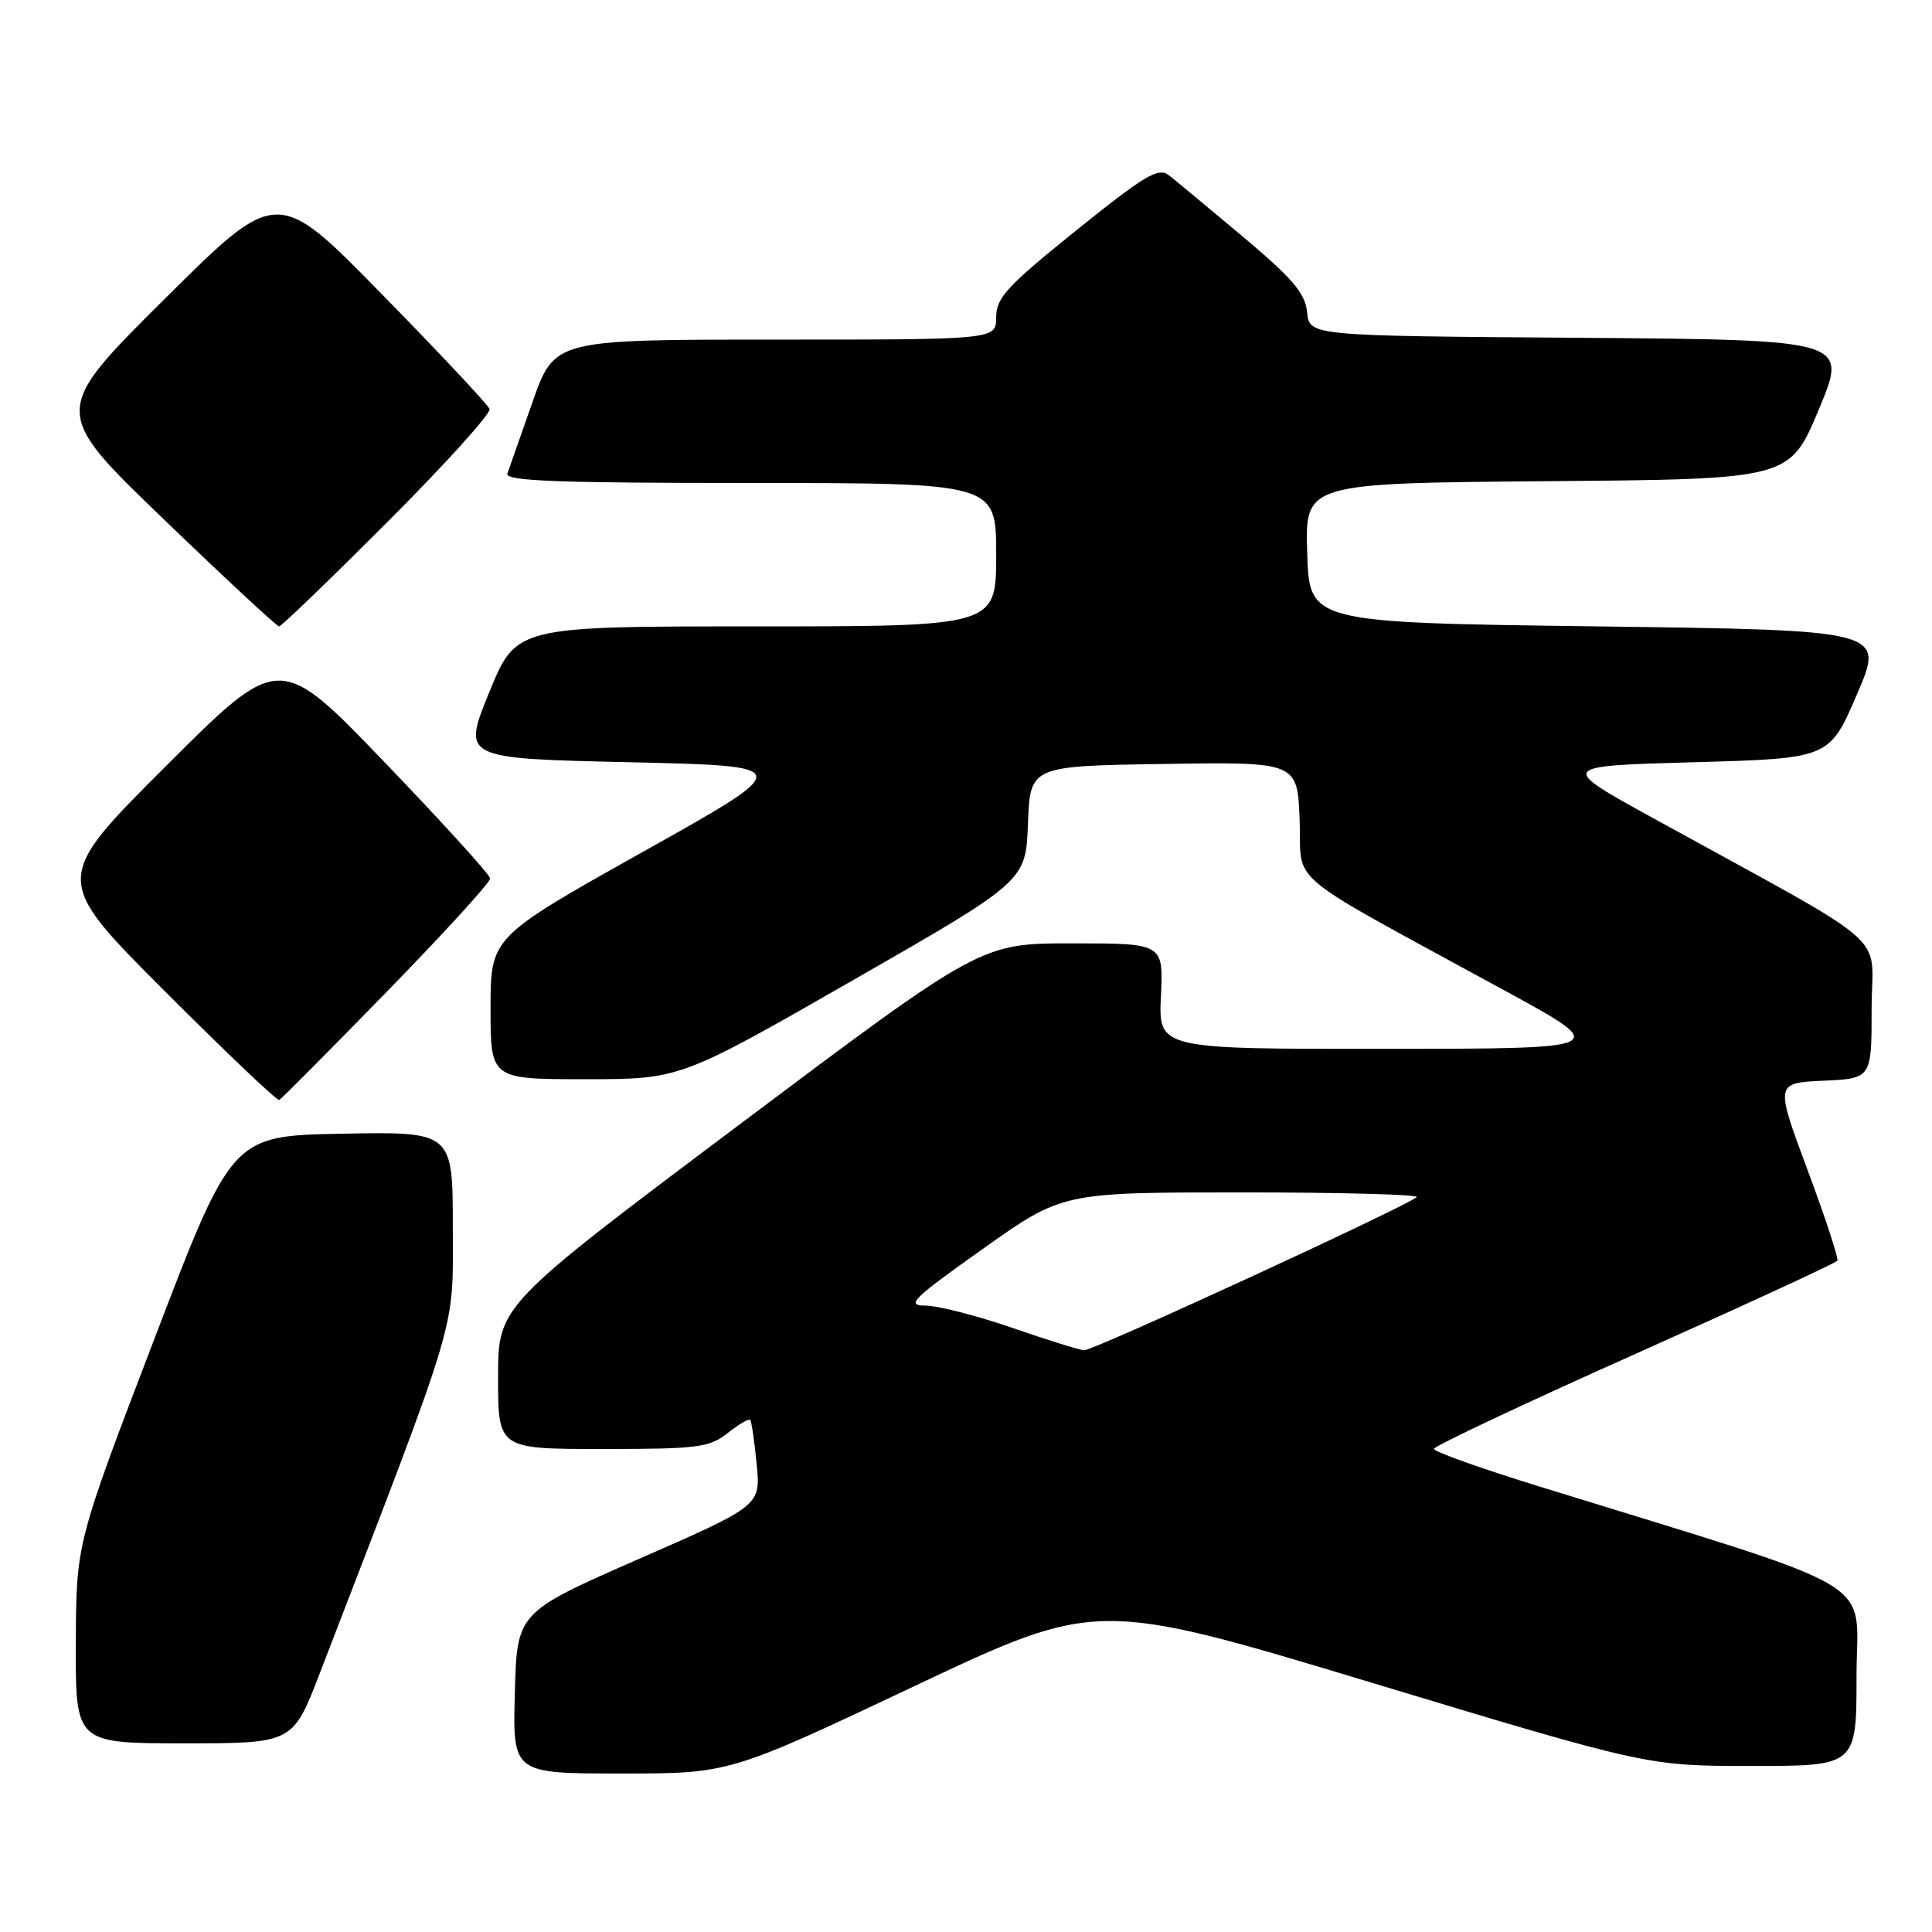 <?xml version="1.0" encoding="UTF-8" standalone="no"?>
<!DOCTYPE svg PUBLIC "-//W3C//DTD SVG 1.1//EN" "http://www.w3.org/Graphics/SVG/1.1/DTD/svg11.dtd" >
<svg xmlns="http://www.w3.org/2000/svg" xmlns:xlink="http://www.w3.org/1999/xlink" version="1.1" viewBox="0 0 256 256">
 <g >
 <path fill="currentColor"
d=" M 121.02 223.49 C 145.37 211.98 145.37 211.98 181.83 222.99 C 218.29 234.00 218.29 234.00 232.15 234.00 C 246.00 234.00 246.00 234.00 246.00 222.05 C 246.00 208.73 250.34 211.32 203.75 196.90 C 196.19 194.56 190.00 192.35 190.00 191.99 C 190.00 191.62 201.95 185.99 216.57 179.46 C 231.18 172.93 243.28 167.35 243.46 167.05 C 243.64 166.75 241.86 161.32 239.50 155.00 C 235.22 143.50 235.22 143.50 241.61 143.20 C 248.00 142.91 248.00 142.91 248.00 133.64 C 248.00 123.20 251.57 126.31 219.00 108.38 C 206.50 101.50 206.50 101.50 224.45 101.00 C 242.40 100.50 242.40 100.50 246.06 92.00 C 249.72 83.50 249.72 83.50 211.61 83.00 C 173.50 82.50 173.50 82.50 173.21 73.26 C 172.93 64.03 172.93 64.03 205.03 63.76 C 237.13 63.50 237.13 63.50 241.00 54.26 C 244.86 45.03 244.86 45.03 209.18 44.76 C 173.50 44.50 173.50 44.50 173.20 41.38 C 172.95 38.86 171.32 36.94 164.70 31.37 C 160.19 27.58 155.77 23.92 154.88 23.22 C 153.49 22.15 151.72 23.20 142.63 30.51 C 133.43 37.91 132.00 39.46 132.00 42.03 C 132.00 45.00 132.00 45.00 102.73 45.00 C 73.47 45.00 73.47 45.00 70.57 53.25 C 68.98 57.79 67.47 62.06 67.23 62.75 C 66.88 63.73 73.74 64.00 99.39 64.00 C 132.00 64.00 132.00 64.00 132.00 73.50 C 132.00 83.00 132.00 83.00 100.19 83.00 C 68.39 83.00 68.39 83.00 64.82 91.75 C 61.25 100.50 61.25 100.50 83.38 101.00 C 105.50 101.50 105.50 101.50 85.25 112.84 C 65.00 124.19 65.00 124.19 65.00 133.59 C 65.00 143.00 65.00 143.00 77.57 143.00 C 90.13 143.00 90.13 143.00 113.03 129.88 C 135.92 116.76 135.92 116.76 136.21 109.13 C 136.50 101.50 136.50 101.50 154.21 101.23 C 171.92 100.95 171.92 100.95 172.21 108.68 C 172.54 117.47 169.49 114.94 199.50 131.32 C 213.50 138.96 213.50 138.96 183.50 138.98 C 153.50 139.00 153.50 139.00 153.83 132.00 C 154.16 125.00 154.16 125.00 142.07 125.00 C 129.97 125.00 129.97 125.00 97.98 149.01 C 66.00 173.02 66.00 173.02 66.00 182.51 C 66.00 192.00 66.00 192.00 79.87 192.00 C 92.47 192.00 93.98 191.81 96.42 189.89 C 97.90 188.72 99.24 187.94 99.41 188.14 C 99.58 188.34 99.97 190.97 100.26 194.00 C 100.80 199.50 100.80 199.50 84.65 206.57 C 68.50 213.65 68.50 213.65 68.22 224.32 C 67.93 235.00 67.93 235.00 82.30 235.00 C 96.66 235.00 96.66 235.00 121.02 223.49 Z  M 42.36 221.75 C 61.04 173.27 60.00 176.73 60.00 162.74 C 60.00 149.95 60.00 149.95 45.37 150.22 C 30.74 150.50 30.74 150.50 20.42 177.50 C 10.09 204.50 10.09 204.50 10.05 217.75 C 10.00 231.00 10.00 231.00 24.40 231.00 C 38.79 231.00 38.79 231.00 42.36 221.75 Z  M 51.26 131.40 C 58.82 123.65 64.98 116.90 64.95 116.40 C 64.92 115.91 58.63 108.98 50.96 101.00 C 37.02 86.50 37.02 86.50 22.01 101.49 C 7.00 116.48 7.00 116.48 21.74 131.24 C 29.85 139.36 36.71 145.89 37.00 145.75 C 37.28 145.61 43.70 139.16 51.26 131.40 Z  M 51.39 69.12 C 59.01 61.48 65.08 54.77 64.87 54.20 C 64.67 53.63 58.25 46.79 50.61 38.99 C 36.72 24.80 36.72 24.80 21.78 39.65 C 6.84 54.50 6.84 54.50 21.64 68.75 C 29.78 76.59 36.68 83.00 36.98 83.00 C 37.28 83.00 43.76 76.75 51.39 69.12 Z  M 134.05 175.92 C 129.40 174.32 124.25 173.00 122.62 173.00 C 119.99 173.00 120.88 172.12 130.21 165.50 C 140.77 158.00 140.77 158.00 164.55 158.00 C 177.63 158.00 188.06 158.28 187.72 158.62 C 186.58 159.75 144.81 179.00 143.65 178.92 C 143.02 178.88 138.70 177.53 134.05 175.92 Z "/>
</g>
</svg>